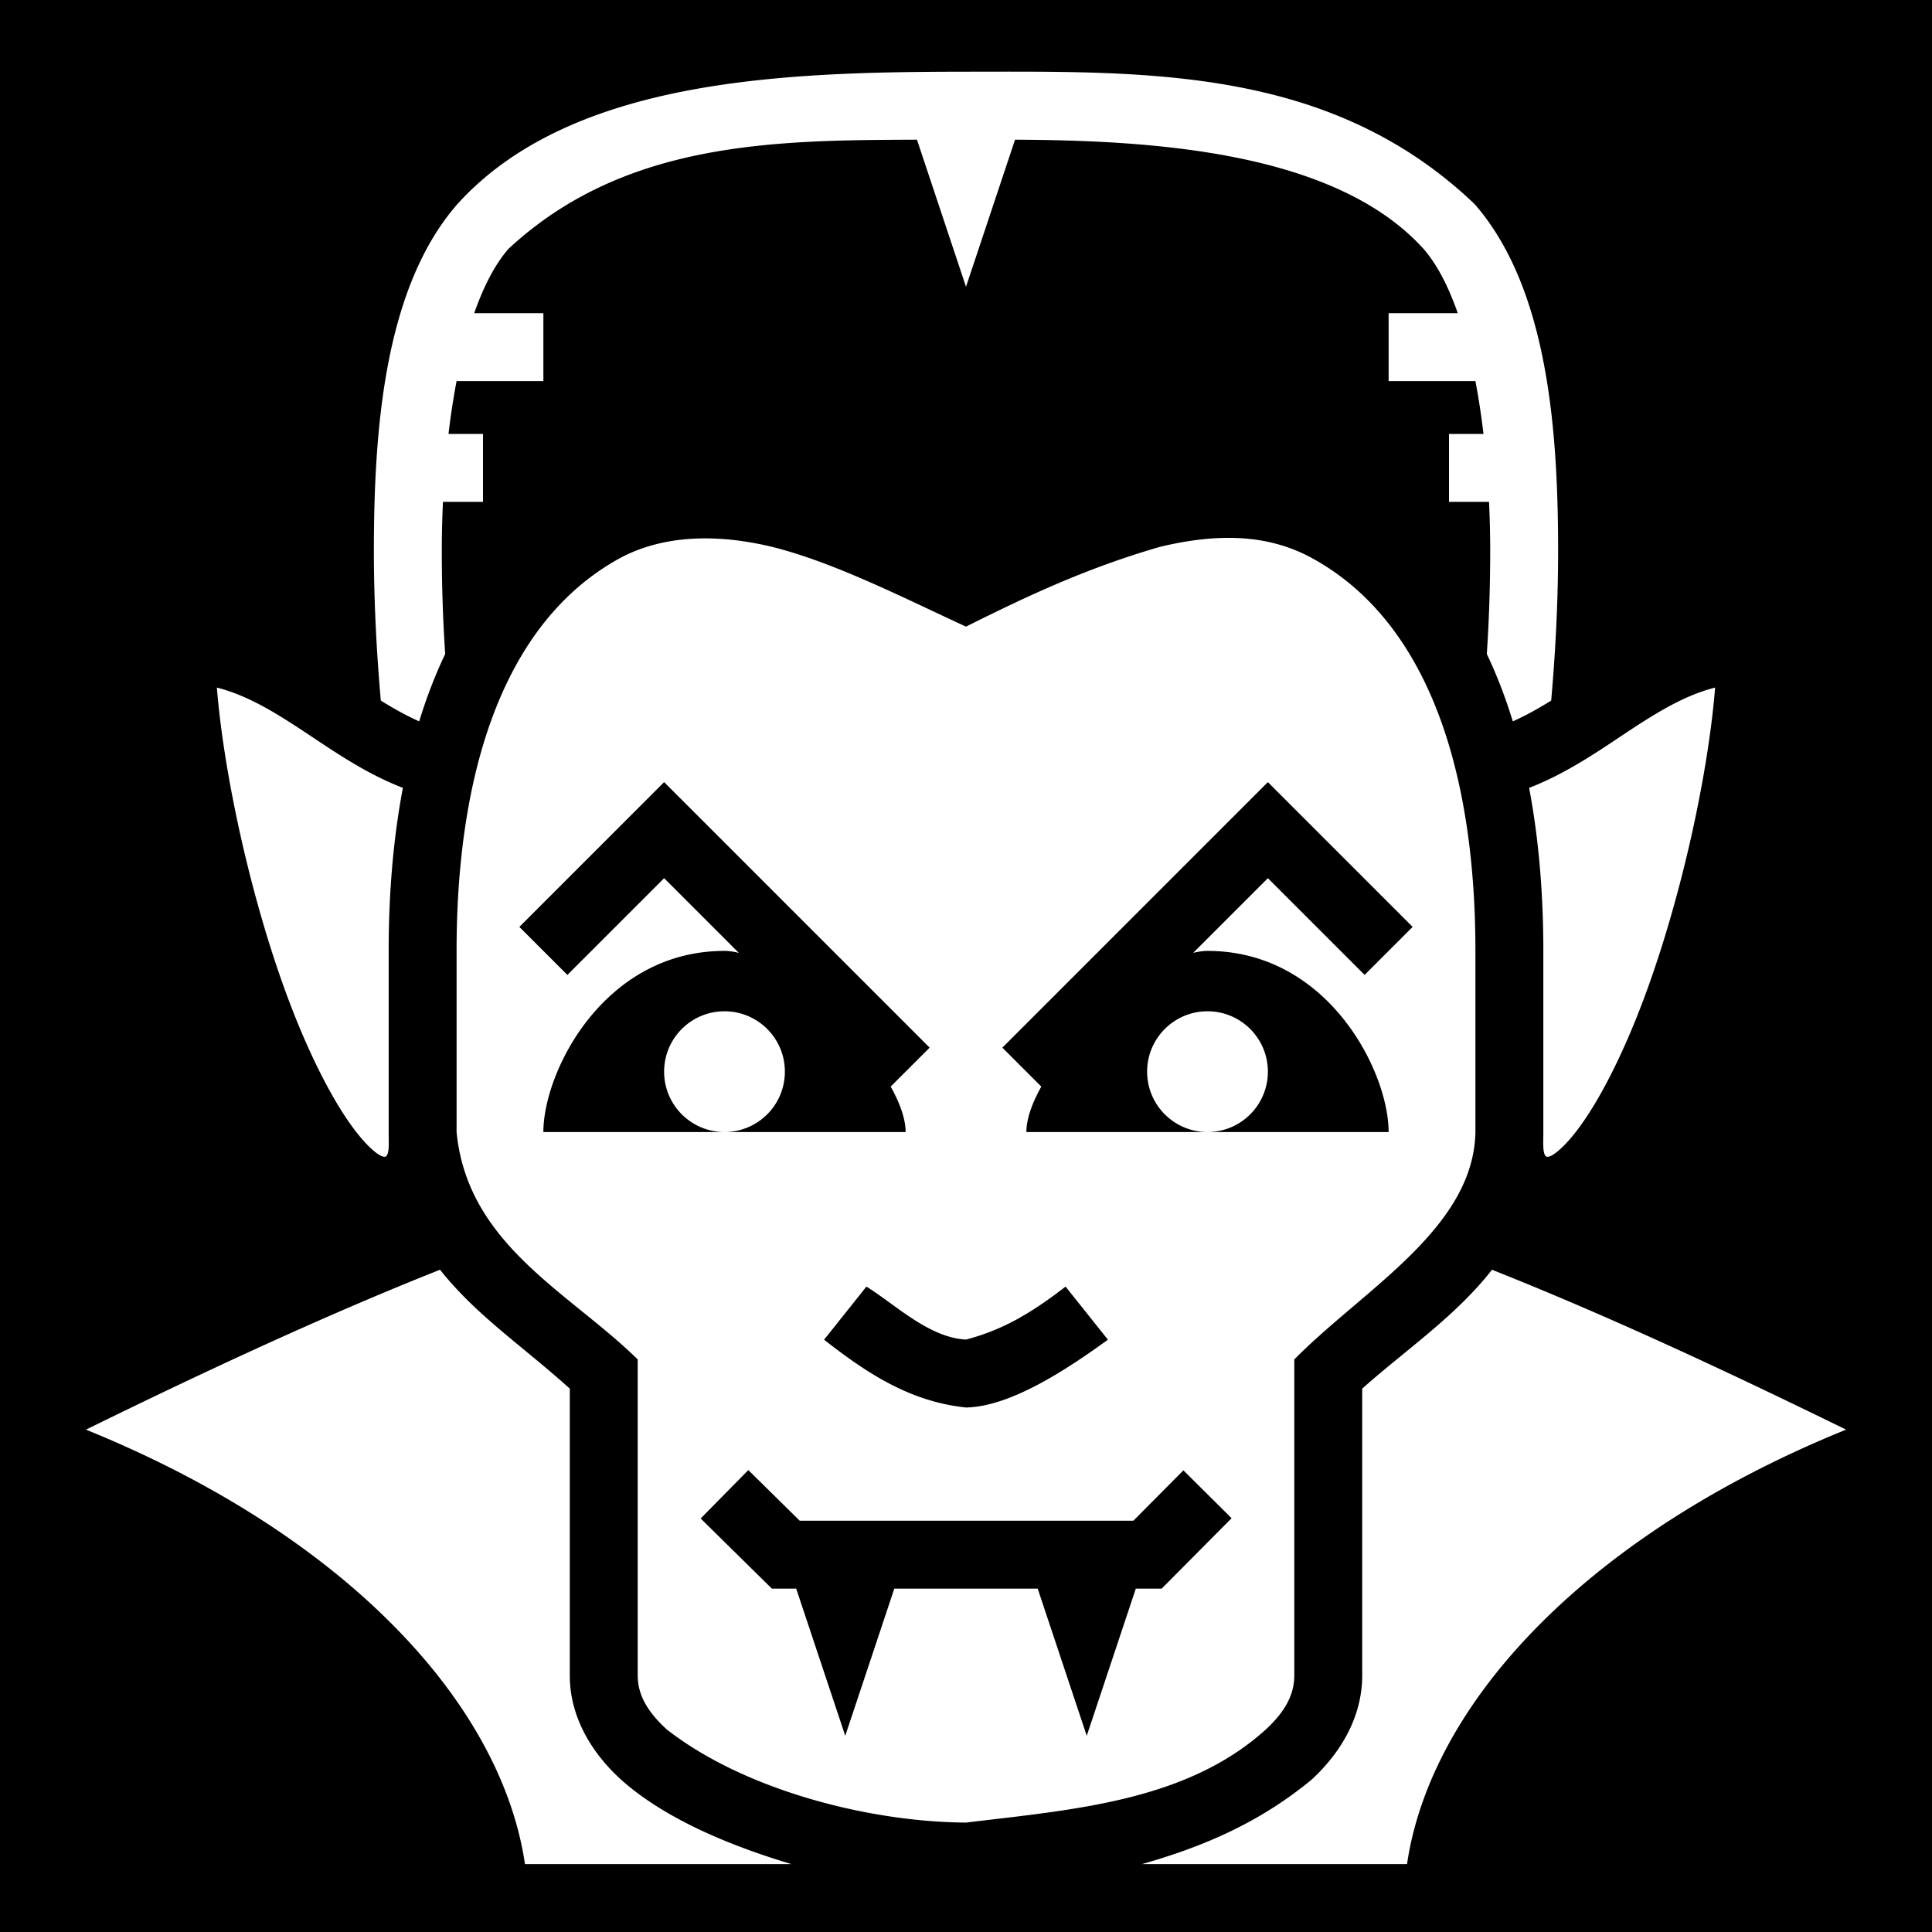 <svg xmlns="http://www.w3.org/2000/svg" viewBox="0 0 512 512" fill="currentColor"><path d="M0 0h512v512H0z"/><path fill="#fff" d="M256 19c-47.103.059-104.37 1.514-134.777 35.078-19.272 22.051-22.113 59.34-22.141 91.55-.013 15.25.89 29.319 1.84 40.03 3.42 2.125 6.765 3.998 10.168 5.508 1.906-6.213 4.188-12.19 6.889-17.853a411.19 411.19 0 0 1-.897-27.668c.004-4.162.11-8.397.309-12.645H128v-18h-9.143c.568-4.797 1.279-9.49 2.141-14H144V83h-18.324c2.45-7.015 5.462-12.914 9.101-17.078 30.825-28.62 70.834-28.757 108.229-28.904L256 76l12.994-38.982c36.423.166 84.794 3.054 108.229 28.904 3.639 4.164 6.652 10.063 9.101 17.078H368v18h23.002c.862 4.51 1.573 9.203 2.14 14H384v18h10.61c.197 4.248.304 8.483.308 12.645a411.356 411.356 0 0 1-.897 27.667c2.701 5.664 4.983 11.64 6.89 17.854 3.402-1.51 6.748-3.383 10.167-5.508.95-10.711 1.853-24.78 1.84-40.03-.028-32.21-2.869-69.499-22.14-91.55C352.365 17.425 303.361 18.985 256 19zm-91.682 128.897C132.974 165.035 121 205.545 121 252v48c2.884 29.924 30.052 42.574 48 60.271V444c0 4.935 2.352 9.45 7.75 14.36 20.432 15.936 53.229 24.47 79.21 24.64h.04c28.357-3.426 58.33-5.59 79.395-24.613C340.683 453.505 343 449 343 444v-83.729c18.205-18.5 47.537-34.698 48-60.271v-48c0-46.455-11.974-86.965-43.318-104.104-11.741-6.42-25.102-6.616-40.256-2.98-19.464 5.613-35.334 13.104-51.426 21.147-17.188-7.926-35.068-17.077-51.426-21.147-13.699-3.296-28.23-3.457-40.256 2.98zm-106.84 34.318c1.809 22.782 8.967 56.005 18.95 82.625 5.798 15.461 12.661 28.809 18.986 36.398 3.162 3.795 6.131 6.012 6.967 5.13.835-.883.619-3.576.619-6.368v-48c0-14.72 1.138-29.342 3.768-43.207-9.004-3.482-16.74-8.624-23.76-13.305-8.927-5.95-16.756-11.044-25.53-13.273zm397.043 0c-8.773 2.23-16.602 7.322-25.529 13.273-7.02 4.68-14.756 9.823-23.76 13.305C407.862 222.658 409 237.281 409 252v48c0 2.792-.216 5.485.62 6.367.835.883 3.804-1.334 6.966-5.129 6.325-7.59 13.188-20.937 18.986-36.398 9.983-26.62 17.141-59.842 18.95-82.625zM176 207.27l70.363 70.366-10.32 10.32C238.517 292.391 240 296.565 240 300h-96c0-16 16-48 48-48 1.182 0 2.46.194 3.797.523L176 232.727l-25.637 25.636-12.726-12.726zM192 300c8.837 0 16-7.163 16-16s-7.163-16-16-16-16 7.163-16 16 7.163 16 16 16zm144-92.729l38.363 38.366-12.726 12.726L336 232.727l-19.797 19.796c1.337-.33 2.615-.523 3.797-.523 32 0 48 32 48 48h-96c0-3.435 1.483-7.609 3.957-12.043l-10.32-10.32zM320 300c8.837 0 16-7.163 16-16s-7.163-16-16-16-16 7.163-16 16 7.163 16 16 16zm-203.393 36.496c-28.117 11.146-58.94 25.26-93.828 42.373 39.48 16.026 70 37.572 90.092 61.317 14.463 17.092 23.58 35.612 26.248 53.814h70.611c-16.114-4.813-33.438-11.931-45.091-22.324C156.82 464.566 151 455.065 151 444v-76.002c-12.82-11.535-24.674-19.302-34.393-31.502zm278.786 0c-9.543 12.279-23.267 21.558-34.393 31.502V444c0 11-5.683 20.495-13.395 27.613-14.023 11.575-28.946 17.825-44.95 22.387h70.226c2.667-18.202 11.785-36.722 26.248-53.814 20.092-23.745 50.613-45.29 90.092-61.317-34.889-17.114-65.71-31.227-93.828-42.373zm-165.784 4.467c7.613 4.7 16.541 13.529 26.391 14.037 10.283-2.687 17.928-7.524 26.39-14.037l11.22 14.074C282.997 362.708 267.95 372.778 256 373c-14.83-1.544-26.226-9.059-37.61-17.963zm-31.293 48.625L211.93 403h88.433l13.25-13.342 12.774 12.684L307.855 421H301l-13 39-13-39h-38l-13 39-13-39h-6.447l-18.87-18.588z"/></svg>
